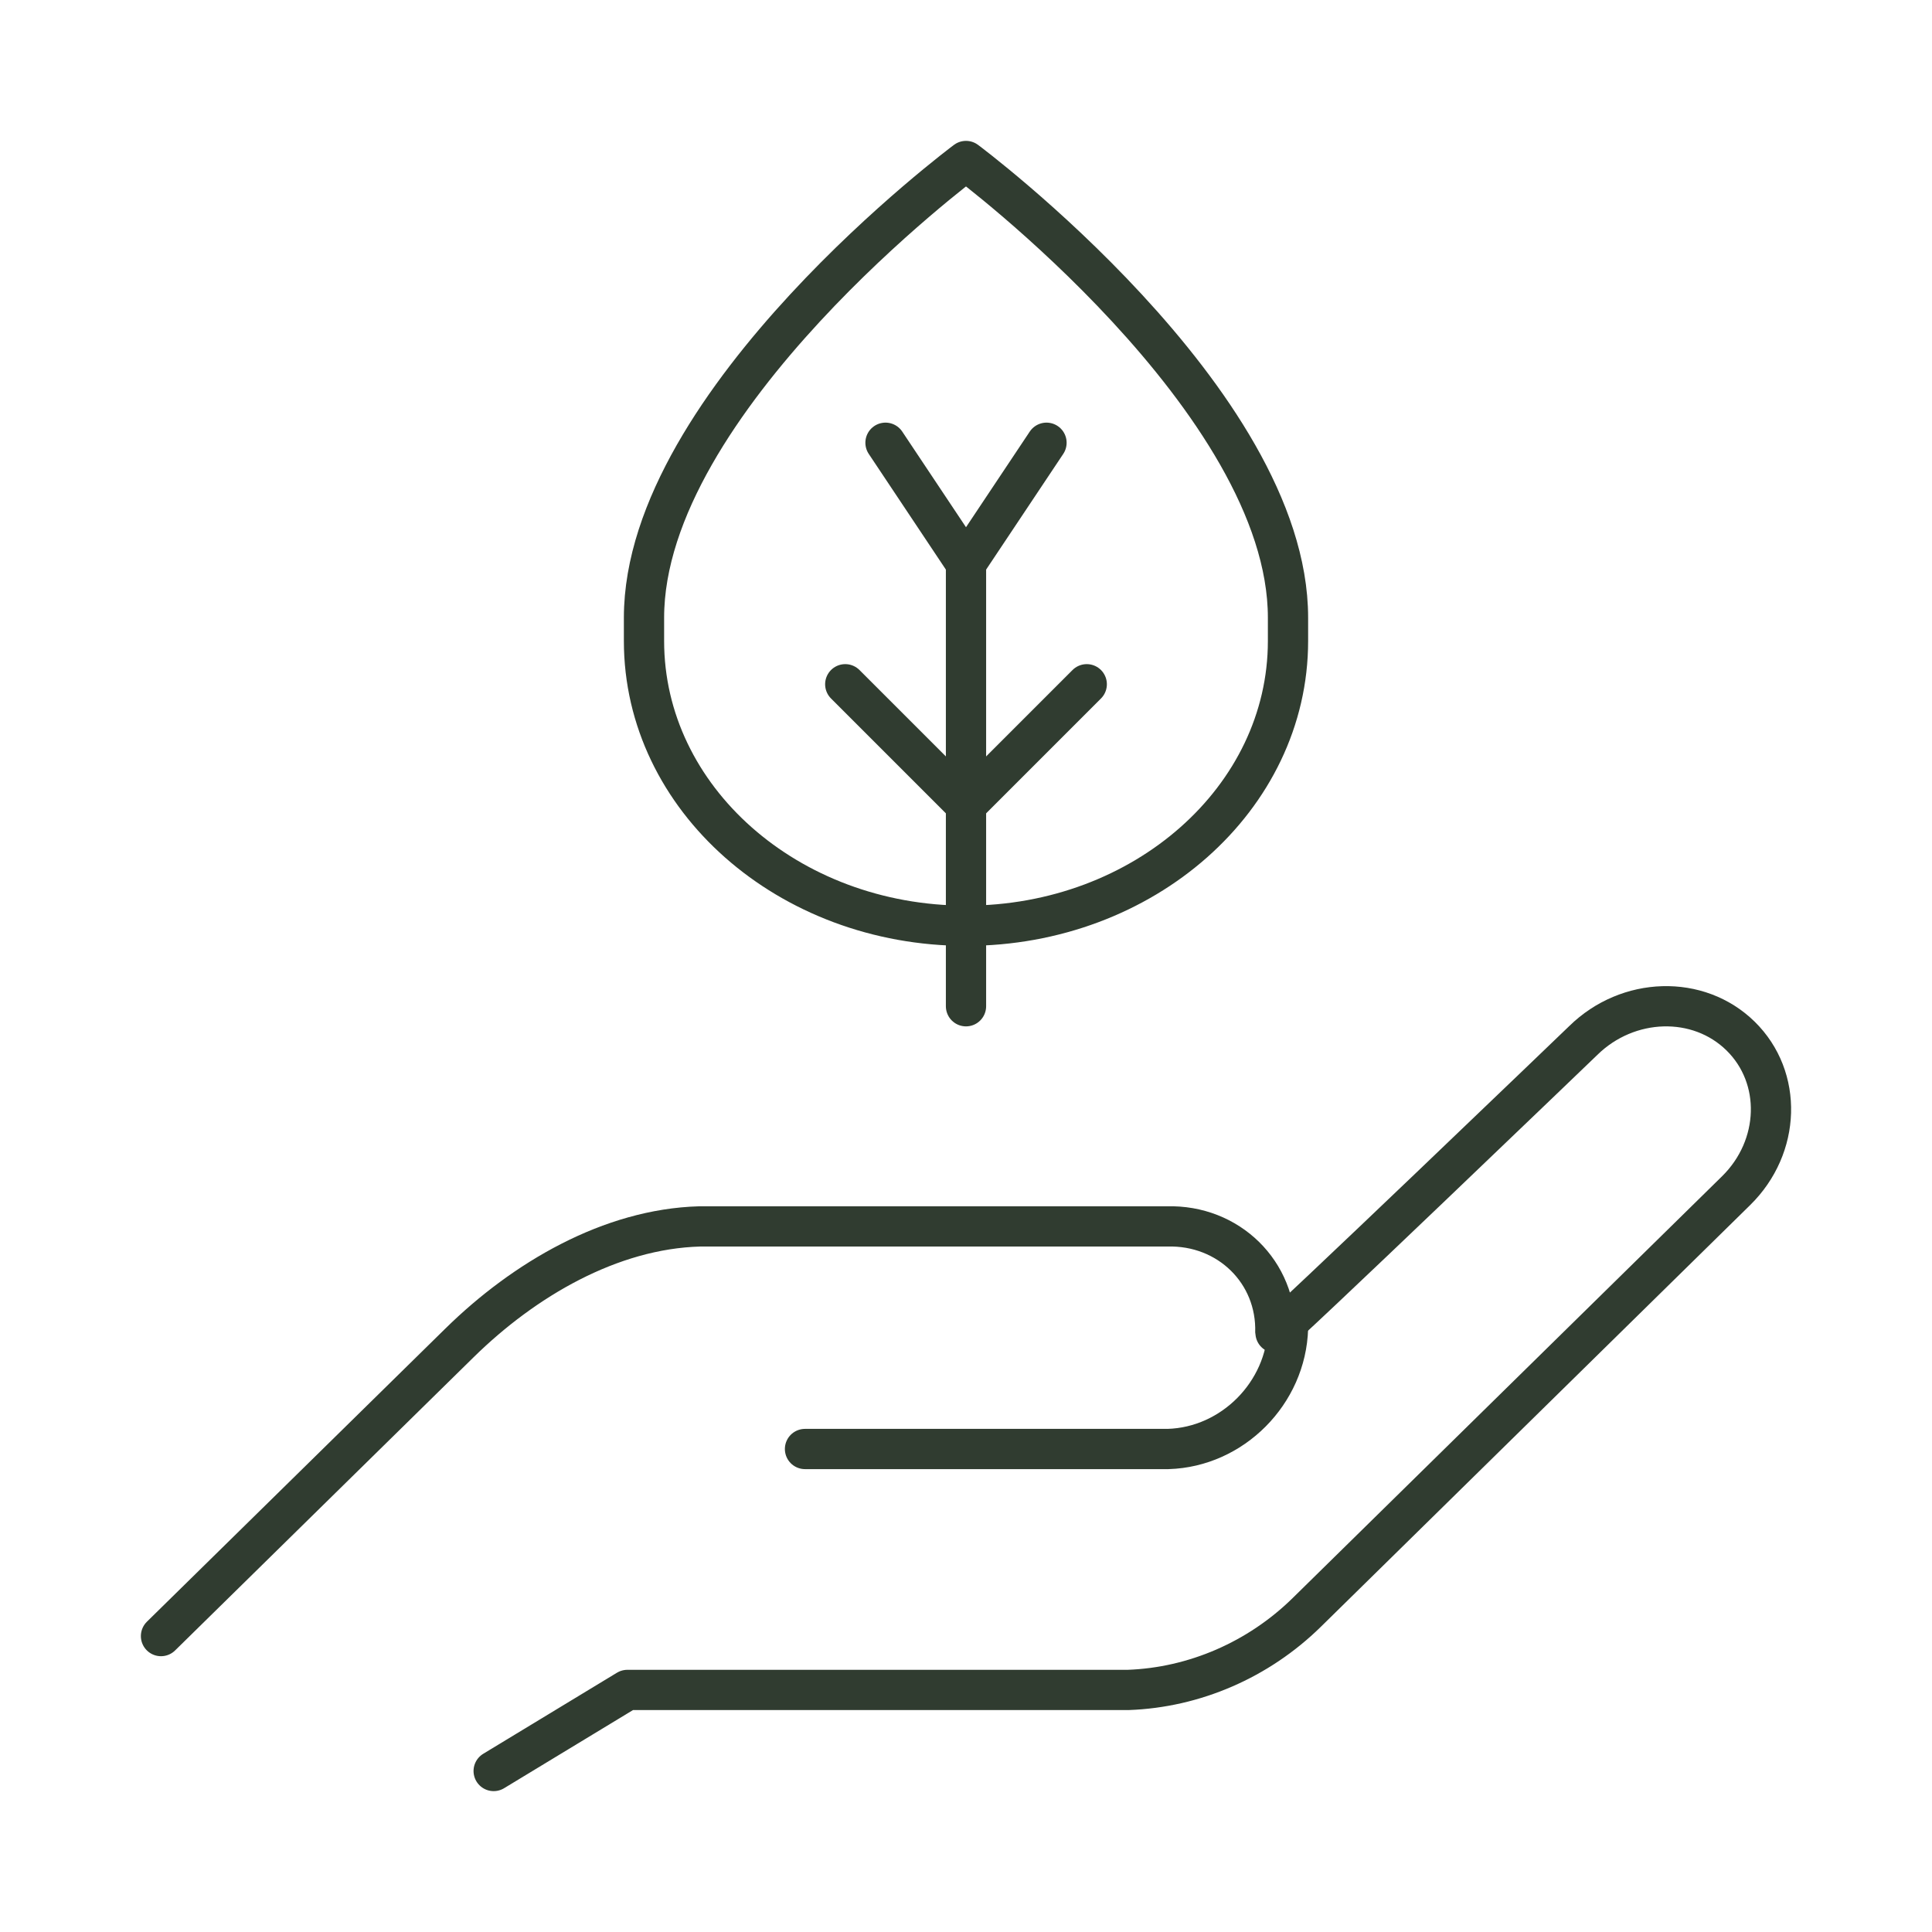 <svg width="48" height="48" viewBox="0 0 48 48" fill="none" xmlns="http://www.w3.org/2000/svg">
<path d="M12.265 44L15.587 41.986H28.03C29.675 41.927 31.268 41.236 32.465 40.061L43.133 29.582C44.243 28.491 44.294 26.771 43.245 25.741C42.197 24.711 40.446 24.761 39.335 25.852C39.335 25.852 31.683 33.206 31.685 33.114C31.73 31.61 30.524 30.426 28.993 30.47H17.38C15.17 30.532 13.024 31.784 11.416 33.364L4 40.648" stroke="#303C30" stroke-miterlimit="10" stroke-linecap="round" stroke-linejoin="round"/>
<path d="M32 33C31.954 34.61 30.62 35.953 29.021 36H20" stroke="#303C30" stroke-miterlimit="10" stroke-linecap="round" stroke-linejoin="round"/>
<path d="M24 14V25" stroke="#303C30" stroke-miterlimit="10" stroke-linecap="round" stroke-linejoin="round"/>
<path d="M27 17L24 20L21 17" stroke="#303C30" stroke-miterlimit="10" stroke-linecap="round" stroke-linejoin="round"/>
<path d="M26 11L24 14L22 11" stroke="#303C30" stroke-miterlimit="10" stroke-linecap="round" stroke-linejoin="round"/>
<path d="M32 15.346V15.926C32 19.833 28.418 23 24 23C19.582 23 16 19.833 16 15.926V15.346C16 9.958 24 4 24 4C24 4 32 9.958 32 15.346Z" stroke="#303C30" stroke-miterlimit="10" stroke-linecap="round" stroke-linejoin="round"/>
</svg>
